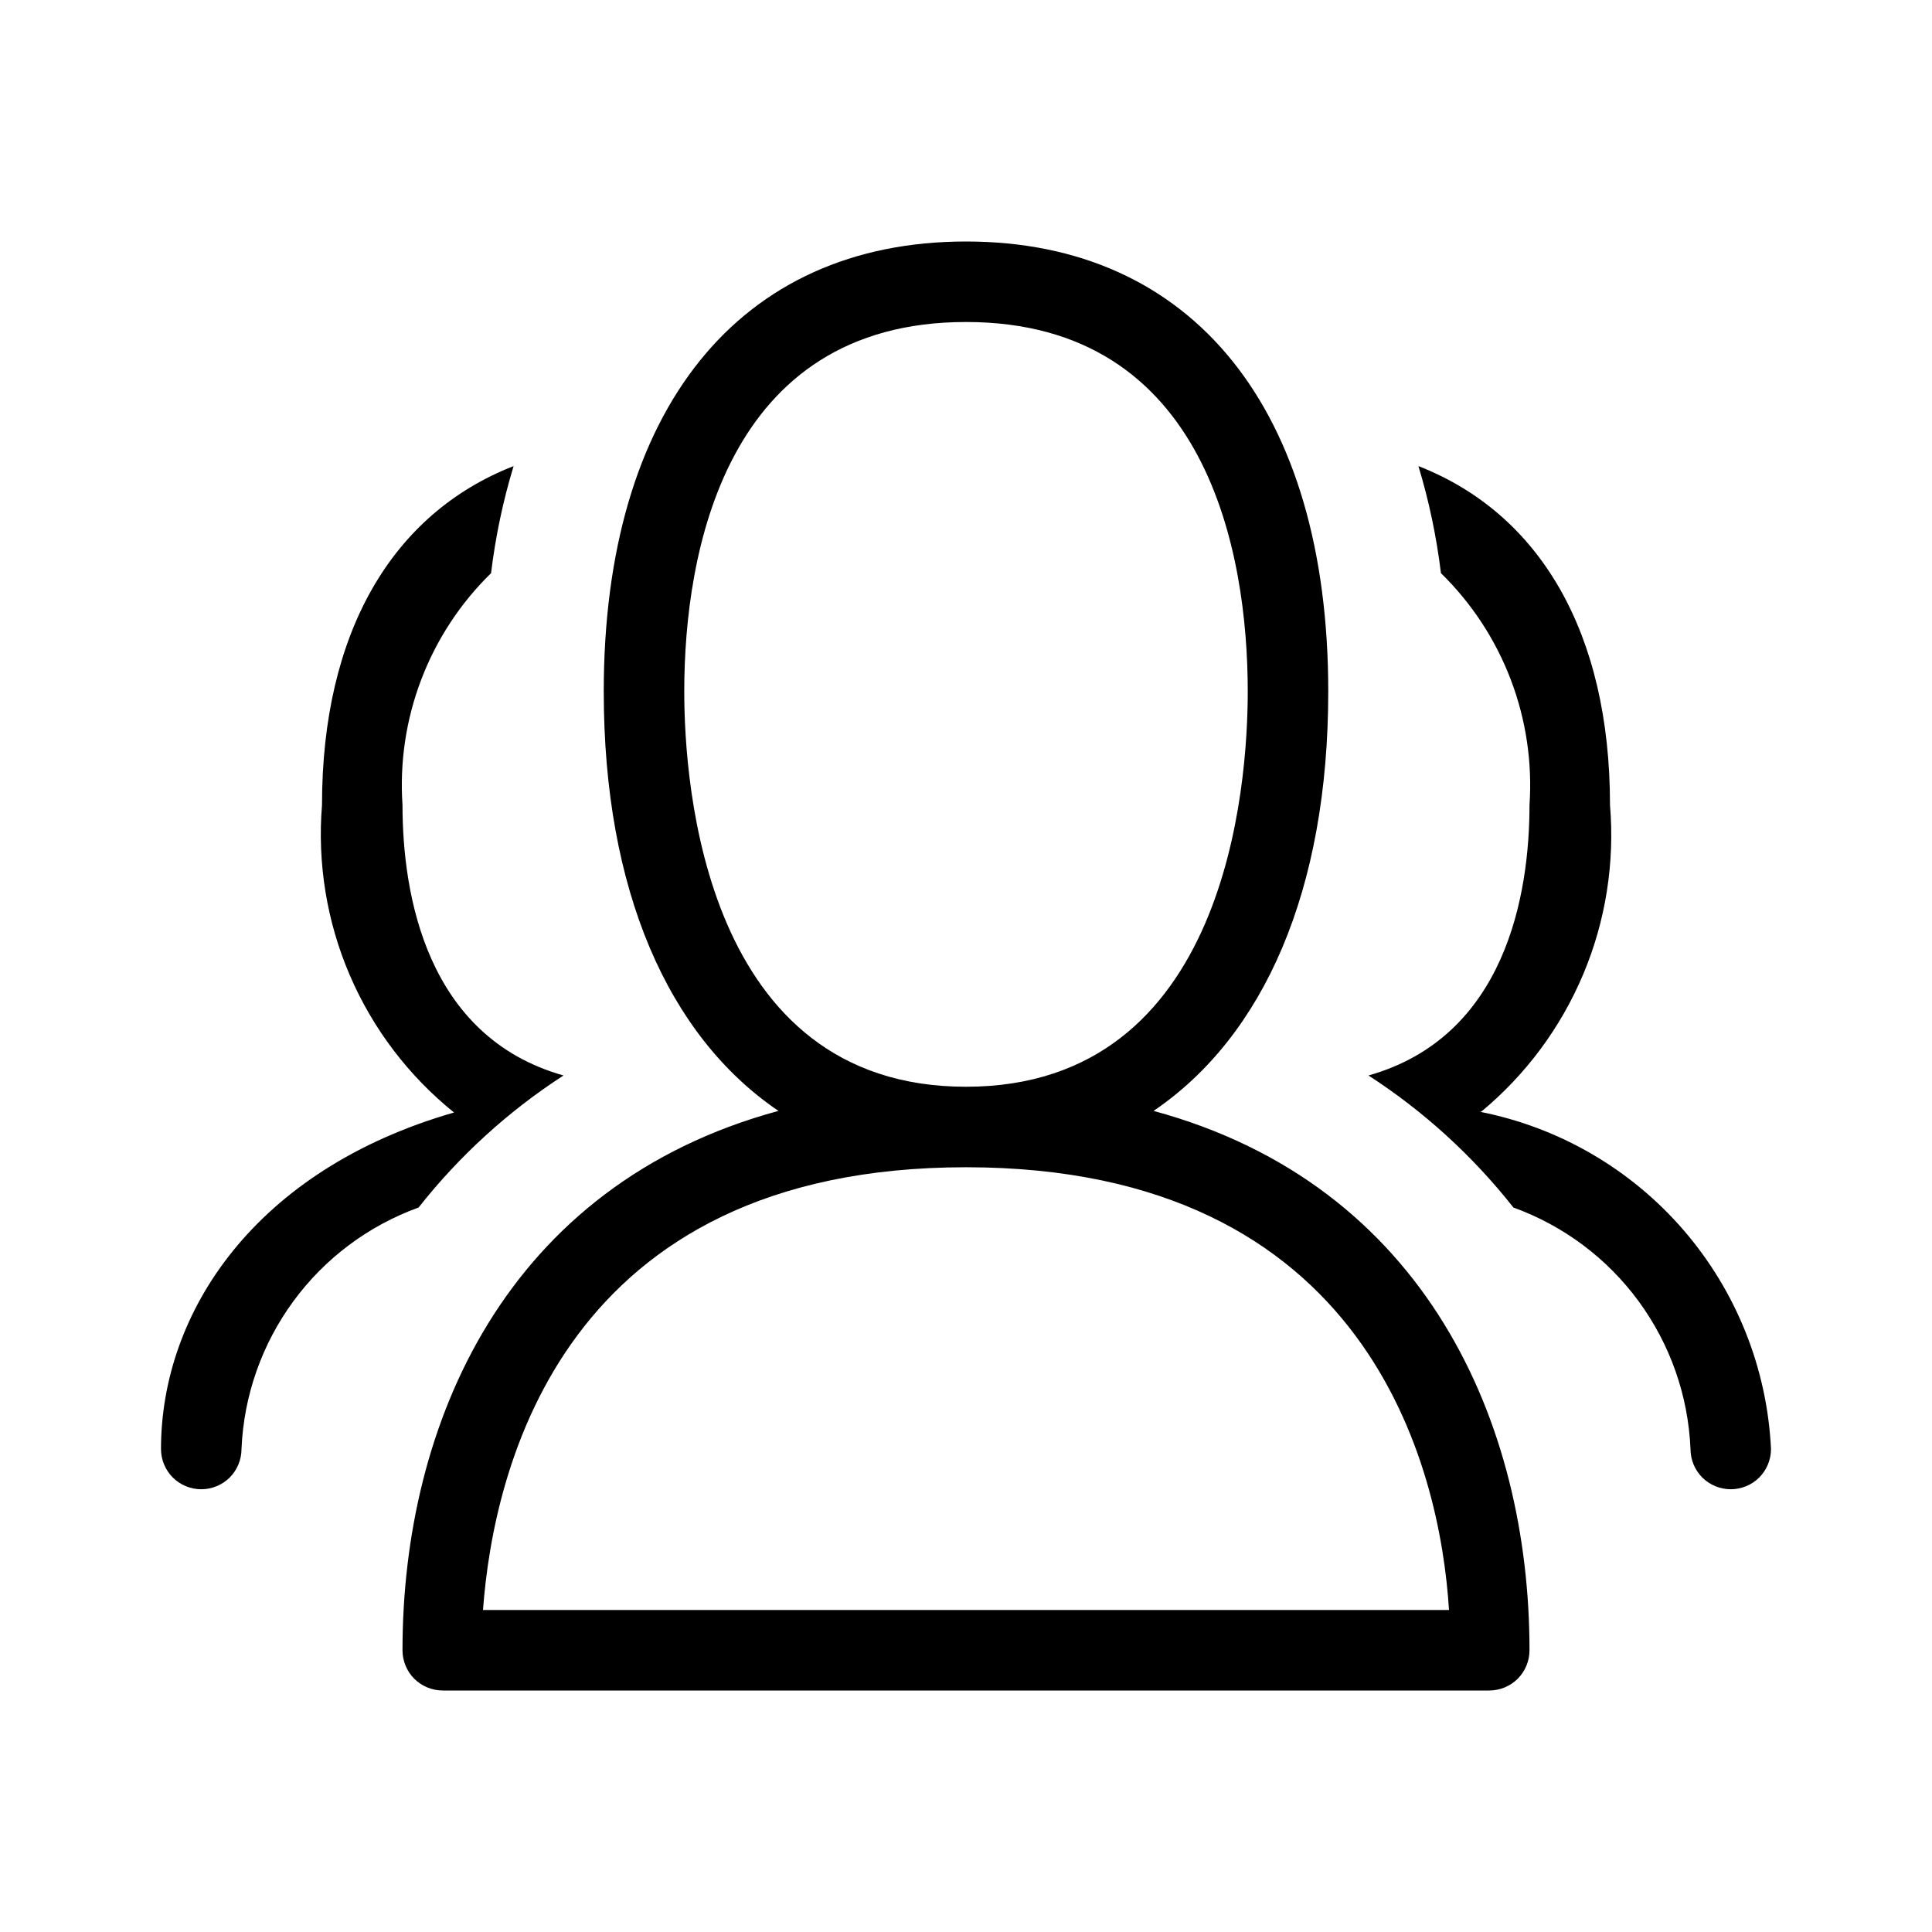<svg width="1em" height="1em" viewBox="0 0 24 24" fill="none" xmlns="http://www.w3.org/2000/svg">
<path d="M5.2 15C4.577 15.226 4.035 15.631 3.644 16.165C3.252 16.7 3.028 17.338 3 18C3 18.133 2.947 18.26 2.854 18.354C2.76 18.447 2.633 18.5 2.5 18.5C2.367 18.5 2.24 18.447 2.146 18.354C2.053 18.26 2 18.133 2 18C2 16.3 3.17 14.53 5.64 13.82C5.076 13.365 4.631 12.78 4.345 12.114C4.059 11.448 3.941 10.722 4 10C4 7.86 4.87 6.38 6.38 5.79C6.248 6.224 6.155 6.669 6.1 7.12C5.719 7.492 5.424 7.942 5.234 8.439C5.044 8.936 4.964 9.469 5 10C5 11.12 5.3 12.88 7 13.36C6.314 13.804 5.706 14.358 5.2 15ZM19 20.5C19 20.633 18.947 20.76 18.854 20.854C18.76 20.947 18.633 21 18.5 21H5.5C5.367 21 5.24 20.947 5.146 20.854C5.053 20.76 5 20.633 5 20.5C5 17.69 6.28 14.72 9.67 13.8C8.3 12.87 7.5 11.06 7.5 8.59C7.5 5.09 9.18 3 12 3C14.82 3 16.5 5.09 16.5 8.59C16.5 11.06 15.7 12.87 14.33 13.8C17.72 14.72 19 17.69 19 20.5ZM12 13.5C15.25 13.5 15.5 9.74 15.5 8.59C15.5 6.88 15 4 12 4C9 4 8.5 6.88 8.5 8.59C8.5 9.74 8.75 13.5 12 13.5ZM18 20C17.89 18.23 17 14.5 12 14.5C7 14.5 6.13 18.23 6 20H18ZM18.4 13.81C18.954 13.351 19.389 12.765 19.668 12.101C19.947 11.438 20.06 10.717 20 10C20 7.86 19.13 6.38 17.62 5.79C17.752 6.224 17.845 6.669 17.9 7.12C18.281 7.492 18.576 7.942 18.766 8.439C18.956 8.936 19.036 9.469 19 10C19 11.12 18.7 12.88 17 13.36C17.686 13.804 18.294 14.358 18.8 15C19.423 15.226 19.965 15.631 20.356 16.165C20.748 16.7 20.972 17.338 21 18C21 18.133 21.053 18.26 21.146 18.354C21.24 18.447 21.367 18.5 21.5 18.5C21.633 18.5 21.76 18.447 21.854 18.354C21.947 18.26 22 18.133 22 18C21.952 16.997 21.569 16.04 20.913 15.28C20.257 14.521 19.365 14.003 18.38 13.81H18.4Z" fill="currentColor"></path>
</svg>